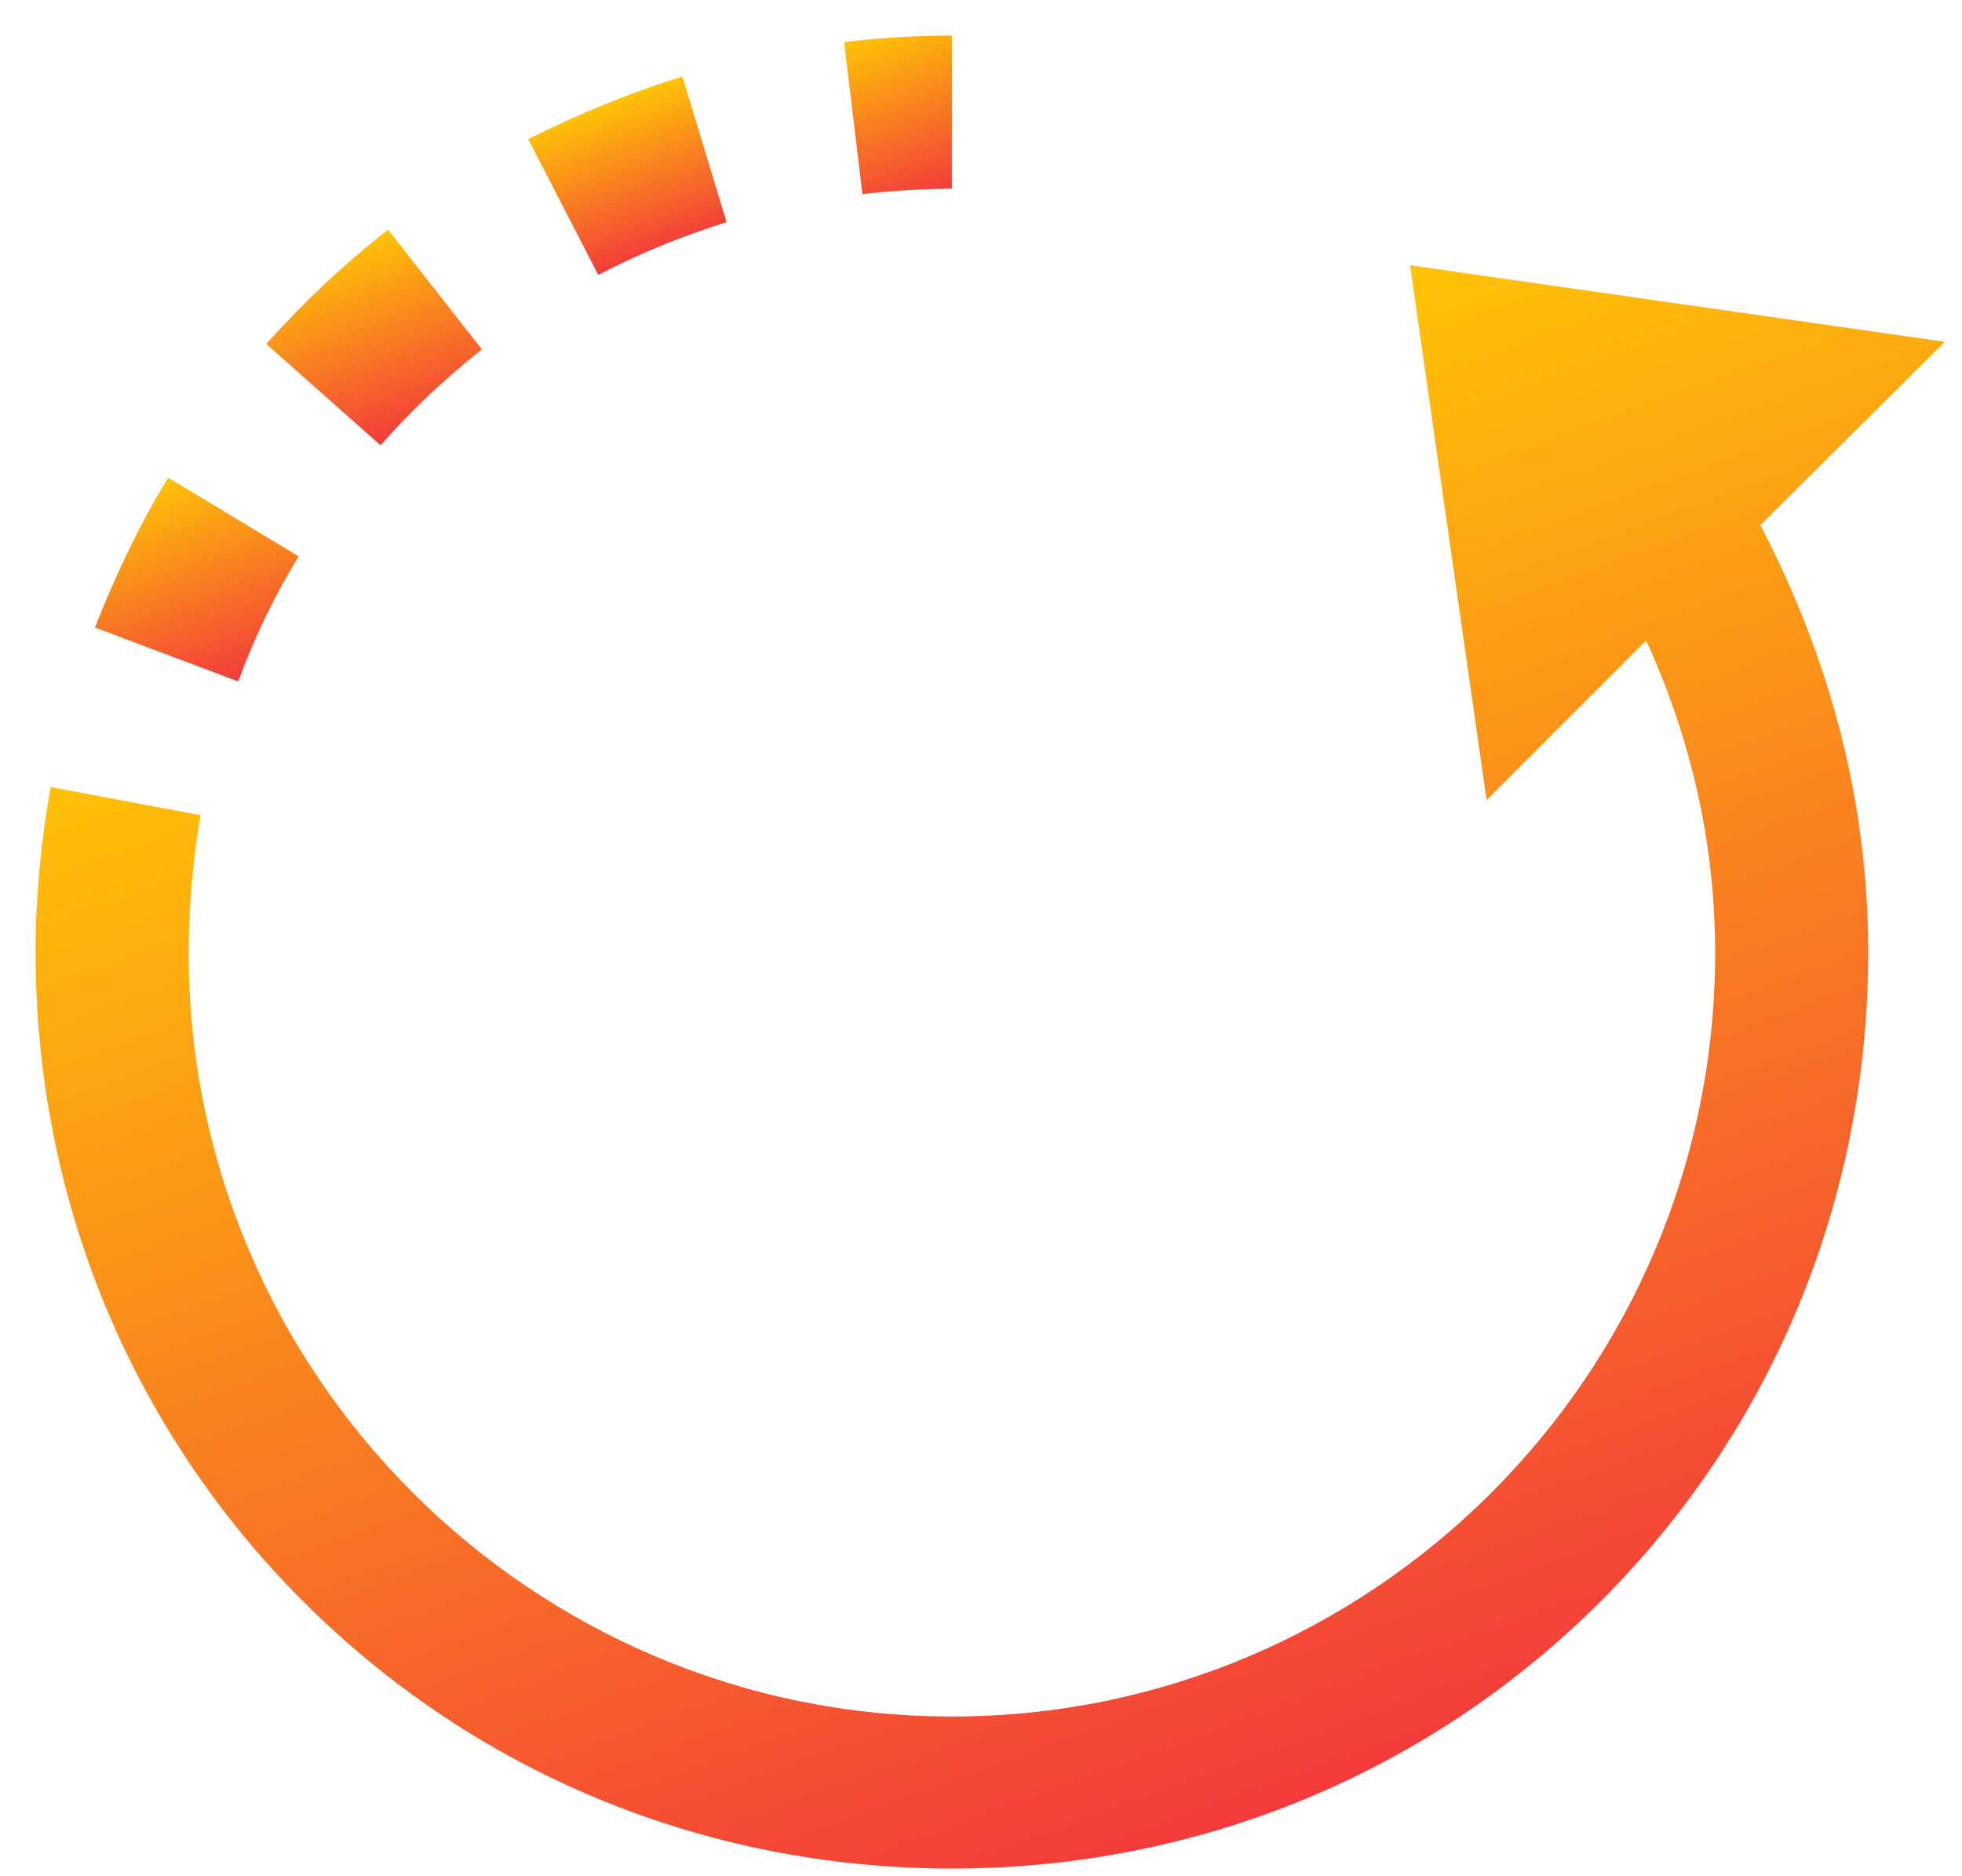 <?xml version="1.0" encoding="utf-8"?>
<!-- Generator: Adobe Illustrator 19.0.0, SVG Export Plug-In . SVG Version: 6.00 Build 0)  -->
<svg version="1.1" id="Layer_1" xmlns="http://www.w3.org/2000/svg" xmlns:xlink="http://www.w3.org/1999/xlink" x="0px" y="0px"
	 viewBox="0 0 182 174" style="enable-background:new 0 0 182 174;" xml:space="preserve">
<style type="text/css">
	.st0{fill:url(#SVGID_1_);}
	.st1{fill:url(#SVGID_2_);}
	.st2{fill:url(#SVGID_3_);}
	.st3{fill:url(#SVGID_4_);}
	.st4{fill:url(#SVGID_5_);}
</style>
<g>
	<linearGradient id="SVGID_1_" gradientUnits="userSpaceOnUse" x1="127.233" y1="164.745" x2="82.615" y2="42.159">
		<stop  offset="0" style="stop-color:#F33B3B"/>
		<stop  offset="1" style="stop-color:#FFC306"/>
	</linearGradient>
	<path class="st0" d="M180.4,31.7l-49.6-7.1l7.1,49.6l14.8-14.8c4.3,9.4,6.4,19.1,6.4,29c0,39.1-31.8,70.8-70.8,70.8
		s-70.8-31.8-70.8-70.8c0-4.3,0.4-8.6,1.1-12.8L4.7,73c-0.9,5-1.4,10.2-1.4,15.3c0,22.8,8.8,44.2,24.8,60.2
		c16,16,37.4,24.8,60.2,24.8c22.8,0,44.2-8.8,60.2-24.8c16-16,24.8-37.4,24.8-60.2c0-13.7-3.4-26.9-10-39.6L180.4,31.7z"/>
	<linearGradient id="SVGID_2_" gradientUnits="userSpaceOnUse" x1="61.033" y1="23.487" x2="55.983" y2="9.611">
		<stop  offset="0" style="stop-color:#F33B3B"/>
		<stop  offset="1" style="stop-color:#FFC306"/>
	</linearGradient>
	<path class="st1" d="M67.4,20.6L63.3,7.1c-4.9,1.5-9.7,3.5-14.3,5.8l6.5,12.6C59.3,23.5,63.3,21.9,67.4,20.6z"/>
	<linearGradient id="SVGID_3_" gradientUnits="userSpaceOnUse" x1="86.861" y1="18.061" x2="81.326" y2="2.852">
		<stop  offset="0" style="stop-color:#F33B3B"/>
		<stop  offset="1" style="stop-color:#FFC306"/>
	</linearGradient>
	<path class="st2" d="M88.3,17.5C88.3,17.5,88.3,17.5,88.3,17.5l0-14.2c0,0,0,0,0,0c-3.3,0-6.7,0.2-10,0.6L80,18
		C82.7,17.7,85.6,17.5,88.3,17.5z"/>
	<linearGradient id="SVGID_4_" gradientUnits="userSpaceOnUse" x1="21.375" y1="63.398" x2="14.543" y2="44.628">
		<stop  offset="0" style="stop-color:#F33B3B"/>
		<stop  offset="1" style="stop-color:#FFC306"/>
	</linearGradient>
	<path class="st3" d="M27.7,51.6l-12.1-7.3c-2.7,4.4-4.9,9.1-6.8,13.9l13.3,5C23.6,59.1,25.5,55.2,27.7,51.6z"/>
	<linearGradient id="SVGID_5_" gradientUnits="userSpaceOnUse" x1="37.723" y1="40.366" x2="31.384" y2="22.949">
		<stop  offset="0" style="stop-color:#F33B3B"/>
		<stop  offset="1" style="stop-color:#FFC306"/>
	</linearGradient>
	<path class="st4" d="M44.7,32.4L36,21.3c-4.1,3.2-7.8,6.7-11.3,10.6l10.6,9.4C38.2,38,41.3,35.1,44.7,32.4z"/>
</g>
</svg>
